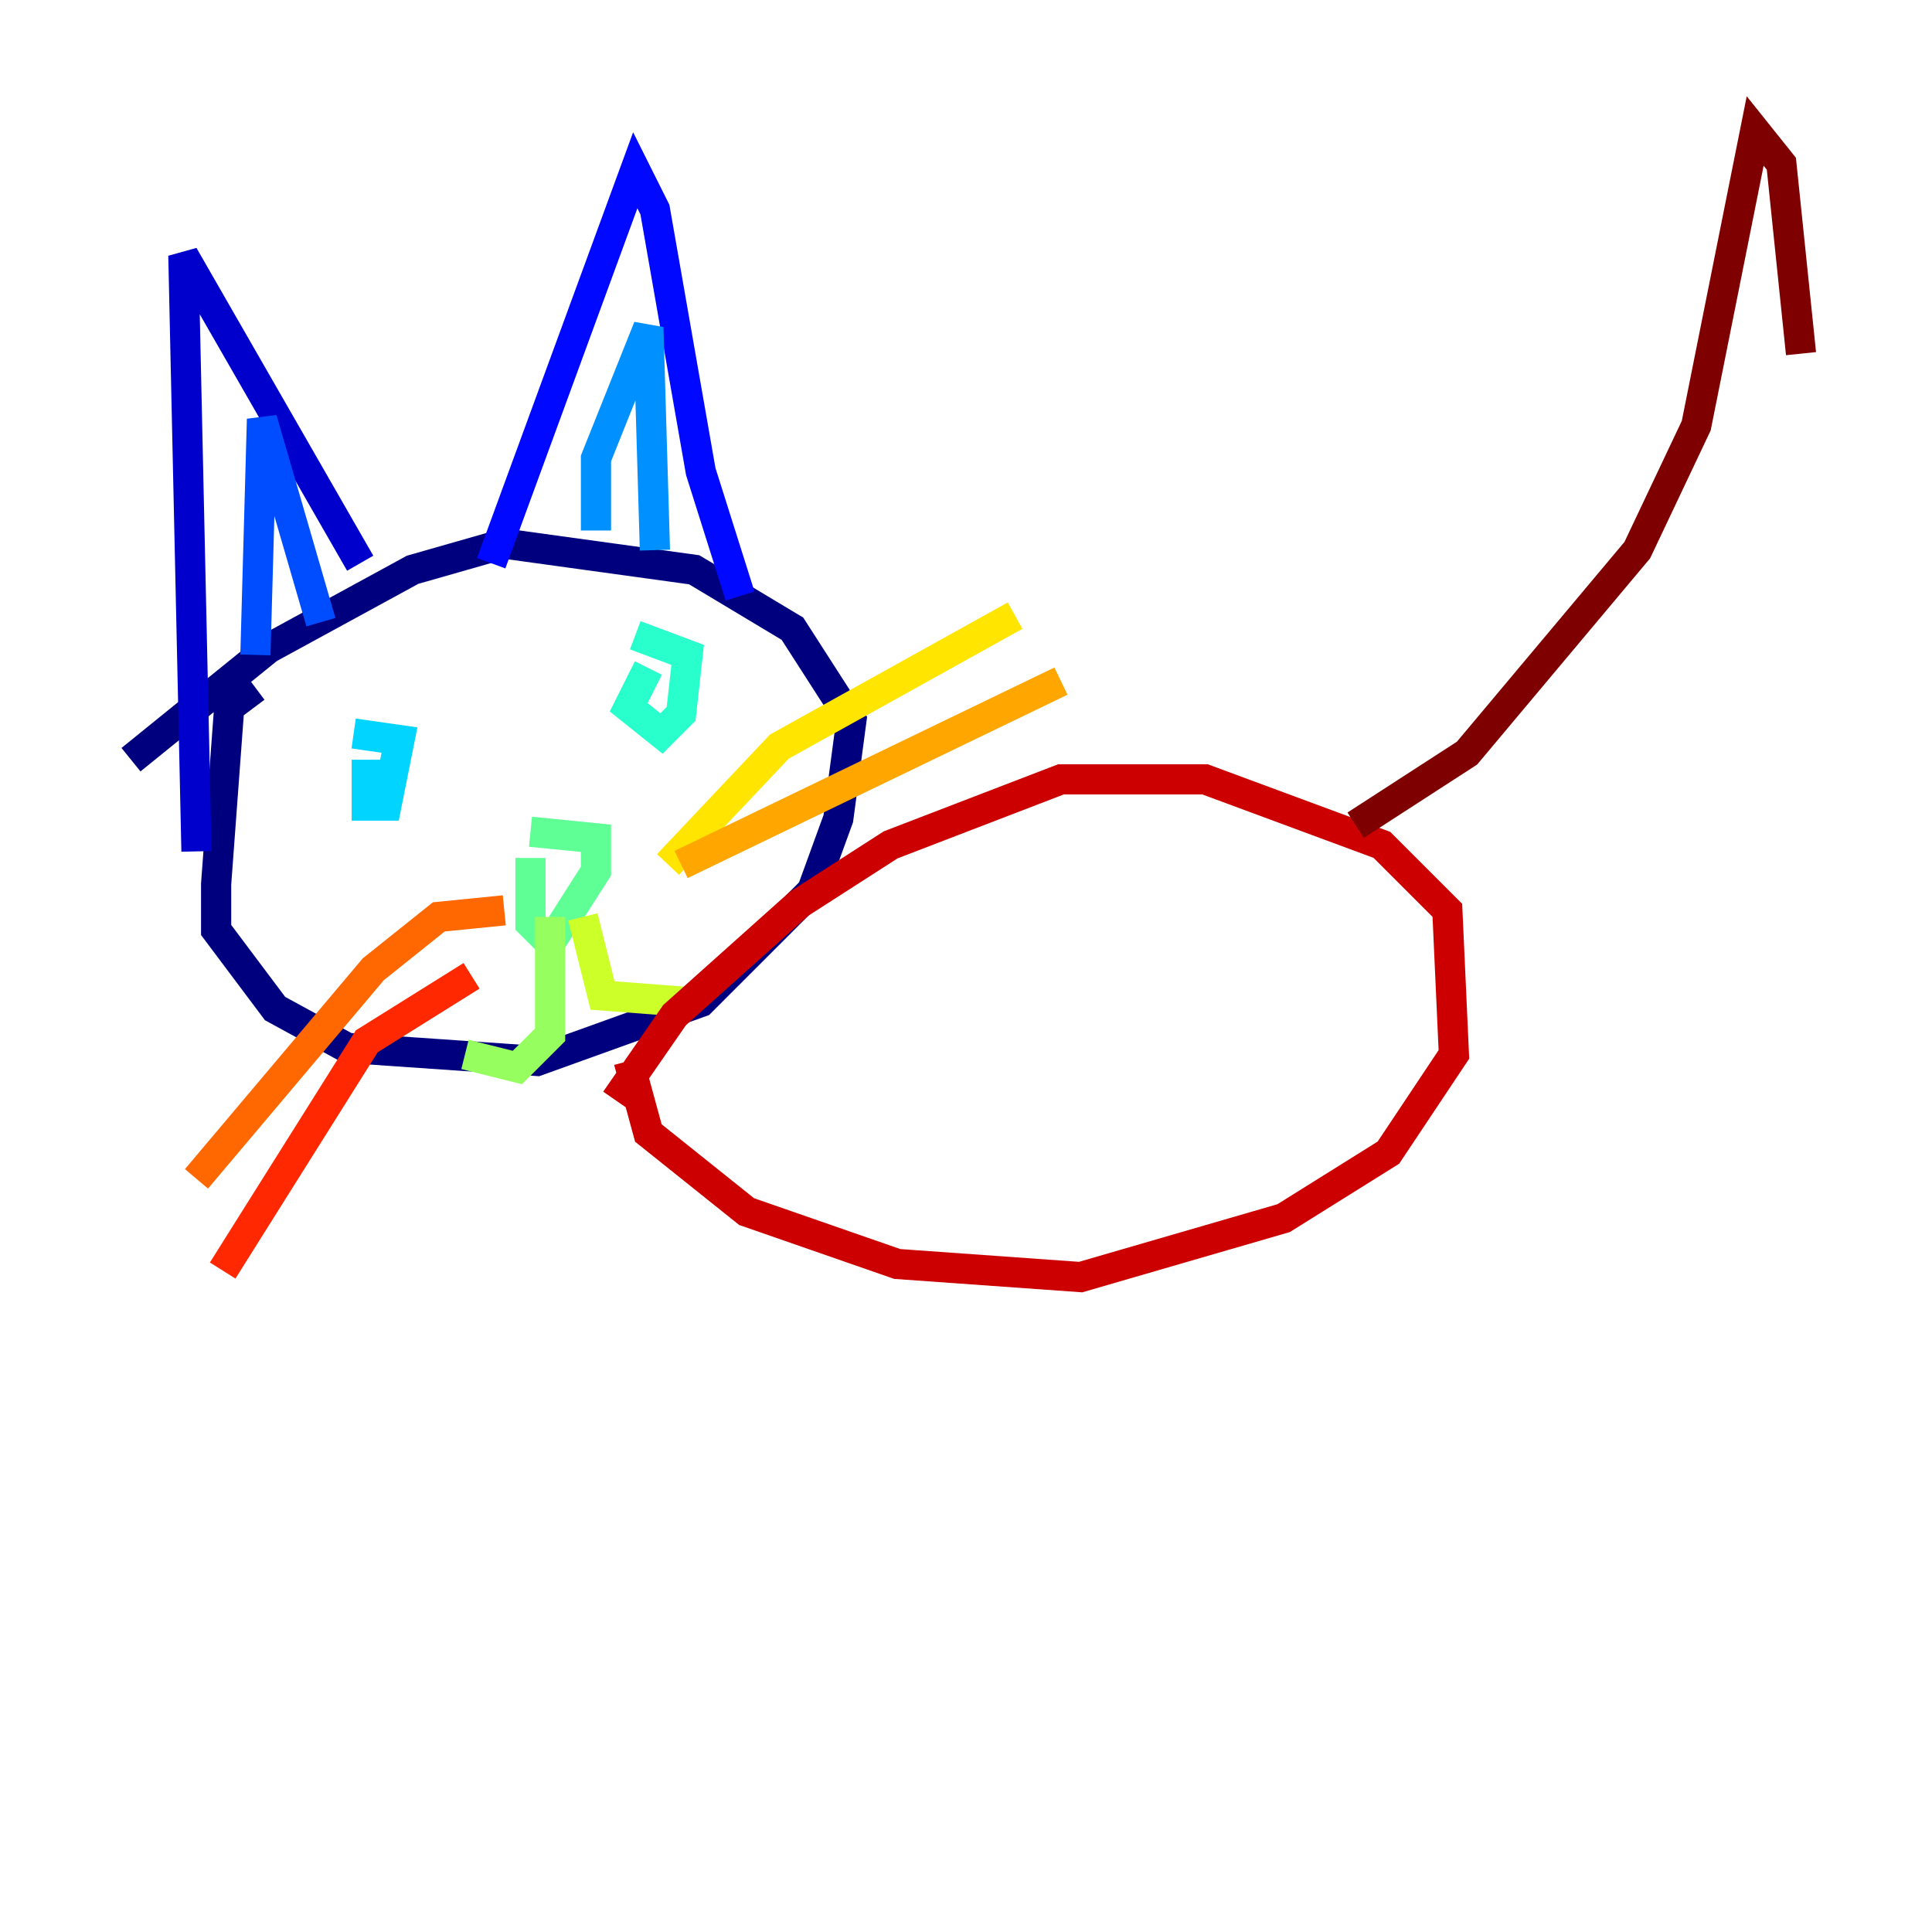 <?xml version="1.0" encoding="utf-8" ?>
<svg baseProfile="tiny" height="128" version="1.2" viewBox="0,0,128,128" width="128" xmlns="http://www.w3.org/2000/svg" xmlns:ev="http://www.w3.org/2001/xml-events" xmlns:xlink="http://www.w3.org/1999/xlink"><defs /><polyline fill="none" points="16.922,45.559 15.186,46.861 14.319,58.576 14.319,61.614 18.224,66.82 22.997,69.424 35.58,70.291 46.427,66.386 53.803,59.01 55.539,54.237 56.407,47.729 52.502,41.654 45.993,37.749 33.41,36.014 27.336,37.749 17.79,42.956 8.678,50.332" stroke="#00007f" stroke-width="2" /><polyline fill="none" points="13.017,56.407 12.149,16.922 23.864,37.315" stroke="#0000cc" stroke-width="2" /><polyline fill="none" points="32.542,37.315 42.088,11.281 43.39,13.885 46.427,31.241 49.031,39.485" stroke="#0008ff" stroke-width="2" /><polyline fill="none" points="16.922,43.39 17.356,27.77 21.261,41.22" stroke="#004cff" stroke-width="2" /><polyline fill="none" points="39.485,35.146 39.485,30.373 42.956,21.695 43.39,36.447" stroke="#0090ff" stroke-width="2" /><polyline fill="none" points="24.298,50.332 24.298,53.37 25.6,53.37 26.468,49.031 23.43,48.597" stroke="#00d4ff" stroke-width="2" /><polyline fill="none" points="42.956,44.258 41.654,46.861 43.824,48.597 45.125,47.295 45.559,43.39 42.088,42.088" stroke="#29ffcd" stroke-width="2" /><polyline fill="none" points="35.146,56.841 35.146,61.18 36.447,62.481 39.485,57.709 39.485,55.539 35.146,55.105" stroke="#5fff96" stroke-width="2" /><polyline fill="none" points="36.447,60.746 36.447,68.556 34.278,70.725 30.807,69.858" stroke="#96ff5f" stroke-width="2" /><polyline fill="none" points="38.617,60.746 39.919,65.953 45.559,66.386" stroke="#cdff29" stroke-width="2" /><polyline fill="none" points="44.258,57.275 51.634,49.464 67.254,40.786" stroke="#ffe500" stroke-width="2" /><polyline fill="none" points="45.125,57.275 70.291,45.125" stroke="#ffa600" stroke-width="2" /><polyline fill="none" points="33.41,60.312 29.071,60.746 24.732,64.217 13.017,78.102" stroke="#ff6700" stroke-width="2" /><polyline fill="none" points="31.241,64.651 24.298,68.99 14.752,84.176" stroke="#ff2800" stroke-width="2" /><polyline fill="none" points="41.654,70.291 42.956,75.064 49.464,80.271 59.444,83.742 71.593,84.61 85.044,80.705 91.986,76.366 96.325,69.858 95.891,60.312 91.552,55.973 79.837,51.634 70.291,51.634 59.01,55.973 52.936,59.878 44.691,67.254 40.786,72.895" stroke="#cc0000" stroke-width="2" /><polyline fill="none" points="89.817,54.671 97.193,49.898 108.475,36.447 112.38,28.203 116.285,8.678 118.02,10.848 119.322,23.43" stroke="#7f0000" stroke-width="2" /></svg>